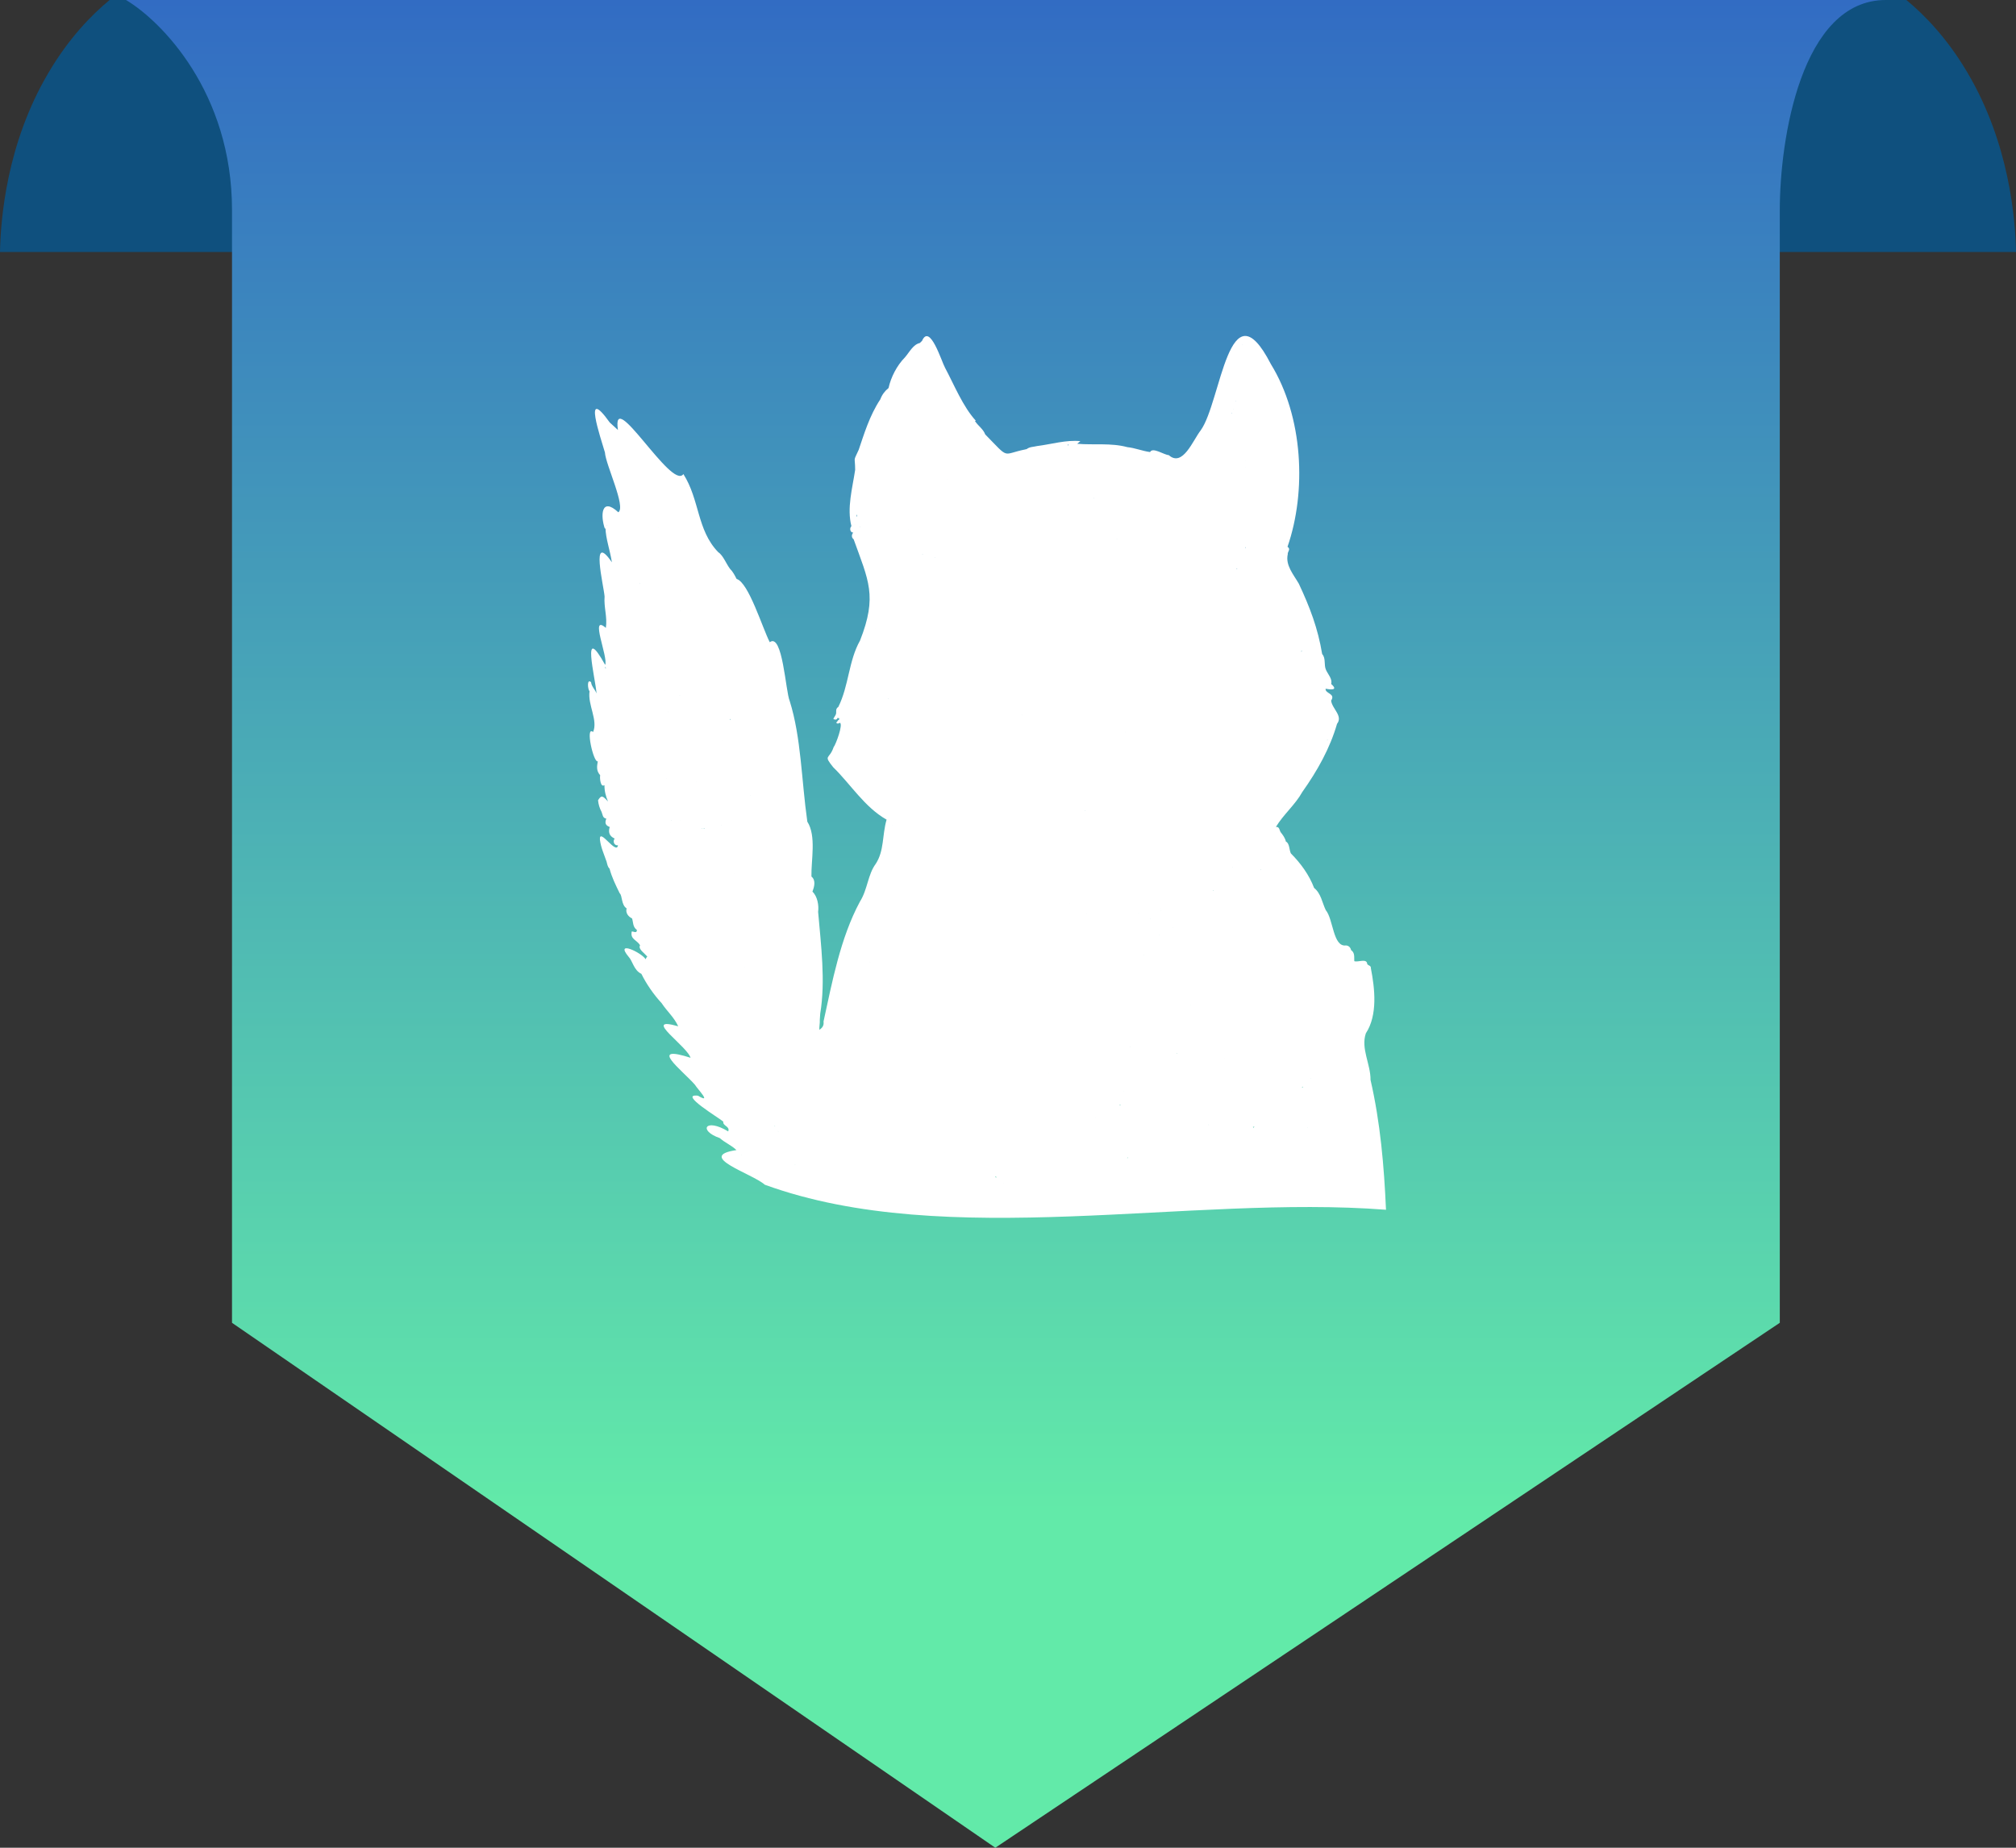 <svg width="48" height="44" viewBox="0 0 48 44" fill="none" xmlns="http://www.w3.org/2000/svg">
<rect x="0" y="0" width="48" height="44" fill="#333333" stroke="none"/>
<path d="M8 6L0 6C0.015 5.225 0.154 3.426 1.152 1.736C1.643 0.899 2.196 0.341 2.61 0L8 0L8 6Z" fill="#0F507E"/>
<path d="M40 6L48 6C47.985 5.225 47.846 3.426 46.848 1.736C46.357 0.899 45.804 0.341 45.39 0L40 0V6Z" fill="#0F507E"/>
<path d="M23.698 44L5.524 31.5V5C5.524 2.2 3.841 0.5 3 0H44.9C42.881 0 42.376 3.333 42.376 5V31.5L23.698 44Z" fill="url(#paint0_linear_445_9421)"/>
<path d="M33 28.808C32.954 27.768 32.866 26.737 32.632 25.717C32.635 25.339 32.397 24.971 32.52 24.607C32.806 24.172 32.734 23.539 32.64 23.058C32.647 22.985 32.568 22.998 32.552 22.951C32.541 22.814 32.324 22.922 32.245 22.888C32.238 22.794 32.265 22.691 32.168 22.624C32.155 22.555 32.101 22.514 32.044 22.514C31.737 22.553 31.746 21.886 31.566 21.673C31.479 21.494 31.454 21.276 31.288 21.144C31.172 20.836 30.969 20.557 30.735 20.322C30.694 20.238 30.704 20.078 30.616 20.04C30.599 19.957 30.547 19.887 30.488 19.812C30.46 19.763 30.466 19.685 30.379 19.691C30.559 19.393 30.837 19.166 31.007 18.86C31.369 18.35 31.668 17.814 31.834 17.237C31.981 17.047 31.719 16.882 31.693 16.684C31.807 16.511 31.548 16.521 31.562 16.401C31.655 16.418 31.884 16.454 31.694 16.287C31.728 16.169 31.622 16.062 31.573 15.956C31.514 15.831 31.575 15.679 31.48 15.575C31.379 14.961 31.186 14.457 30.925 13.901C30.802 13.685 30.601 13.463 30.661 13.198C30.651 13.139 30.743 13.077 30.655 13.021C31.11 11.705 31.032 9.926 30.258 8.669C29.257 6.723 29.074 9.577 28.588 10.248C28.405 10.48 28.16 11.134 27.828 10.838C27.717 10.834 27.444 10.639 27.383 10.765C27.198 10.74 27.023 10.666 26.842 10.648C26.457 10.543 26.046 10.601 25.648 10.568C25.673 10.547 25.698 10.526 25.723 10.505C25.381 10.471 25.041 10.578 24.691 10.622C24.606 10.644 24.512 10.637 24.44 10.698C24.432 10.694 24.424 10.695 24.417 10.701C23.84 10.816 24.054 10.954 23.457 10.344C23.41 10.214 23.284 10.139 23.212 10.023C23.219 10.023 23.227 10.022 23.235 10.02C22.927 9.685 22.718 9.164 22.501 8.757C22.42 8.615 22.14 7.689 21.953 8.117C21.935 8.134 21.918 8.151 21.901 8.168C21.743 8.202 21.656 8.382 21.547 8.509C21.354 8.704 21.211 8.985 21.156 9.24C21.069 9.309 21.001 9.398 20.96 9.509C20.701 9.9 20.571 10.345 20.445 10.712C20.307 11.012 20.359 10.851 20.361 11.188C20.297 11.621 20.16 12.099 20.272 12.53C20.221 12.577 20.24 12.682 20.316 12.683C20.271 12.731 20.271 12.804 20.325 12.842C20.677 13.824 20.895 14.191 20.477 15.253C20.202 15.743 20.213 16.324 19.96 16.834C19.87 16.889 19.939 16.965 19.888 17.038C19.872 17.064 19.857 17.091 19.841 17.117C19.874 17.146 19.933 17.144 19.942 17.093C19.956 17.101 19.971 17.106 19.986 17.102C19.981 17.115 19.977 17.128 19.976 17.143C19.94 17.144 19.942 17.193 19.911 17.202C19.916 17.24 19.974 17.234 19.995 17.211C20.084 17.236 19.898 17.735 19.848 17.792C19.747 18.096 19.593 17.964 19.838 18.27C20.251 18.671 20.586 19.223 21.109 19.518V19.518C21.001 19.895 21.056 20.253 20.852 20.569C20.66 20.826 20.66 21.179 20.472 21.475C20.007 22.342 19.815 23.381 19.608 24.324C19.62 24.42 19.585 24.472 19.508 24.523C19.504 24.444 19.524 24.365 19.519 24.286C19.522 24.237 19.526 24.188 19.529 24.139C19.658 23.358 19.548 22.511 19.479 21.713C19.5 21.568 19.465 21.345 19.344 21.233C19.386 21.121 19.432 20.963 19.32 20.873C19.311 20.482 19.44 19.904 19.222 19.566C19.082 18.58 19.076 17.56 18.802 16.691C18.705 16.47 18.634 15.06 18.328 15.293C18.155 14.961 17.825 13.87 17.538 13.786C17.494 13.7 17.451 13.614 17.381 13.545C17.284 13.415 17.221 13.229 17.097 13.145C16.591 12.619 16.662 11.903 16.271 11.289C15.996 11.692 14.553 9.166 14.713 10.239C14.648 10.18 14.584 10.121 14.519 10.062C13.862 9.144 14.303 10.431 14.403 10.774C14.421 11.069 14.91 12.072 14.722 12.199C14.314 11.821 14.291 12.281 14.404 12.597C14.408 12.588 14.412 12.579 14.416 12.57C14.422 12.828 14.523 13.095 14.569 13.39C14.049 12.635 14.374 13.944 14.395 14.204C14.374 14.459 14.465 14.699 14.425 14.952C14.029 14.606 14.485 15.645 14.409 15.833C13.829 14.79 14.173 16.135 14.204 16.514C14.167 16.416 14.083 16.347 14.073 16.245C13.97 16.149 13.993 16.415 14.037 16.462C13.989 16.782 14.243 17.15 14.121 17.432C13.928 17.268 14.132 18.175 14.233 18.128C14.211 18.256 14.196 18.357 14.29 18.46C14.276 18.528 14.298 18.763 14.392 18.696C14.39 18.833 14.423 18.962 14.476 19.085C14.348 18.947 14.319 18.927 14.239 19.057C14.249 19.156 14.277 19.249 14.323 19.333C14.351 19.395 14.343 19.479 14.436 19.494C14.399 19.591 14.408 19.653 14.517 19.693C14.479 19.821 14.508 19.911 14.635 19.969C14.586 20.026 14.617 20.141 14.714 20.129C14.677 20.372 14.262 19.691 14.284 19.996C14.307 20.186 14.385 20.349 14.443 20.52C14.459 20.578 14.465 20.64 14.513 20.685C14.568 20.893 14.657 21.072 14.755 21.272C14.82 21.326 14.789 21.549 14.92 21.632C14.888 21.733 14.957 21.828 15.049 21.87C15.079 21.959 15.062 22.072 15.164 22.146C15.164 22.146 15.168 22.147 15.171 22.147L15.164 22.146C15.164 22.262 15.026 22.131 15.038 22.207C15.013 22.367 15.169 22.389 15.24 22.509C15.184 22.602 15.354 22.701 15.412 22.782C15.39 22.797 15.38 22.82 15.373 22.843C15.276 22.684 14.63 22.377 14.965 22.781C15.064 22.883 15.089 23.105 15.271 23.19C15.386 23.424 15.56 23.68 15.754 23.889C15.883 24.085 16.045 24.217 16.148 24.439C15.235 24.178 16.413 24.94 16.447 25.211C16.452 25.206 16.457 25.2 16.462 25.195C15.397 24.851 16.238 25.48 16.544 25.829C16.616 25.944 16.958 26.295 16.619 26.092C16.137 26.034 17.134 26.629 17.221 26.709C17.204 26.815 17.388 26.819 17.338 26.942C16.794 26.613 16.617 26.921 17.139 27.102C17.256 27.209 17.415 27.271 17.535 27.387C16.547 27.534 17.915 27.947 18.21 28.212C22.557 29.793 28.327 28.444 33 28.808ZM31.611 17.626C31.607 17.627 31.602 17.628 31.598 17.629C31.599 17.625 31.601 17.62 31.603 17.616C31.606 17.619 31.608 17.623 31.611 17.626ZM32.522 25.557C32.521 25.557 32.521 25.558 32.52 25.558C32.52 25.557 32.52 25.556 32.52 25.555C32.521 25.556 32.522 25.556 32.522 25.557ZM25.432 10.584C25.436 10.585 25.44 10.586 25.444 10.587C25.438 10.596 25.432 10.604 25.426 10.614C25.425 10.61 25.422 10.588 25.432 10.584ZM23.896 28.172C23.898 28.171 23.899 28.172 23.9 28.171C23.9 28.173 23.899 28.174 23.898 28.175C23.898 28.174 23.897 28.173 23.896 28.172ZM23.718 28.049C23.709 28.039 23.702 28.028 23.698 28.013C23.725 28.01 23.718 28.03 23.718 28.049ZM16.186 14.541L16.186 14.541C16.186 14.541 16.186 14.541 16.187 14.541C16.186 14.541 16.186 14.541 16.186 14.541ZM15.432 20.092C15.432 20.091 15.432 20.09 15.431 20.088C15.433 20.089 15.434 20.09 15.435 20.092C15.434 20.092 15.433 20.092 15.432 20.092ZM16.504 16.596C16.504 16.597 16.504 16.599 16.504 16.601C16.504 16.599 16.501 16.596 16.504 16.596ZM17.458 21.039V21.039C17.458 21.039 17.458 21.039 17.458 21.039ZM17.733 23.025C17.732 23.022 17.732 23.02 17.736 23.02C17.735 23.022 17.734 23.023 17.733 23.025ZM16.187 19.533C16.188 19.534 16.188 19.535 16.19 19.536C16.188 19.536 16.187 19.535 16.186 19.536C16.187 19.535 16.187 19.534 16.187 19.533ZM15.869 18.543C15.868 18.546 15.868 18.549 15.864 18.547C15.866 18.546 15.867 18.544 15.869 18.543ZM15.972 19.829C15.972 19.83 15.972 19.831 15.972 19.832C15.971 19.831 15.97 19.83 15.97 19.83C15.97 19.829 15.971 19.829 15.972 19.829ZM16.306 20.048C16.307 20.049 16.307 20.05 16.308 20.051C16.307 20.05 16.306 20.051 16.306 20.052C16.306 20.051 16.306 20.049 16.306 20.048ZM15.986 19.527C15.987 19.53 15.987 19.532 15.987 19.534C15.983 19.531 15.98 19.53 15.977 19.528C15.98 19.527 15.983 19.527 15.986 19.527ZM16.708 19.738C16.707 19.735 16.705 19.734 16.703 19.731C16.71 19.731 16.717 19.731 16.724 19.731C16.718 19.732 16.713 19.735 16.708 19.738ZM16.588 18.623C16.587 18.624 16.586 18.625 16.584 18.626C16.584 18.624 16.586 18.622 16.588 18.623ZM17.473 20.798C17.473 20.798 17.473 20.797 17.473 20.796C17.473 20.797 17.474 20.798 17.475 20.8C17.475 20.799 17.474 20.799 17.473 20.798ZM17.18 19.652C17.178 19.65 17.177 19.648 17.175 19.647C17.177 19.646 17.177 19.645 17.179 19.645C17.179 19.647 17.18 19.65 17.18 19.652ZM16.771 19.739C16.762 19.737 16.753 19.735 16.743 19.731C16.754 19.732 16.765 19.731 16.777 19.73C16.775 19.733 16.773 19.736 16.771 19.739ZM17.101 22.941C17.101 22.941 17.102 22.942 17.102 22.943C17.102 22.943 17.101 22.943 17.101 22.943C17.101 22.943 17.101 22.942 17.101 22.941ZM16.862 22.664C16.864 22.665 16.865 22.666 16.866 22.667C16.864 22.668 16.863 22.668 16.862 22.669C16.862 22.667 16.862 22.665 16.862 22.664ZM17.099 23.885C17.099 23.887 17.1 23.89 17.1 23.892C17.099 23.89 17.098 23.887 17.096 23.885C17.097 23.885 17.098 23.885 17.099 23.885ZM17.379 17.147C17.379 17.136 17.379 17.126 17.379 17.116C17.388 17.129 17.398 17.139 17.379 17.147ZM17.219 17.631C17.219 17.632 17.219 17.633 17.218 17.634C17.218 17.633 17.218 17.632 17.217 17.631C17.218 17.631 17.218 17.631 17.219 17.631ZM16.186 16.561C16.185 16.559 16.184 16.556 16.182 16.554C16.184 16.553 16.186 16.553 16.188 16.552C16.187 16.556 16.187 16.559 16.186 16.561ZM15.828 16.441C15.827 16.441 15.826 16.44 15.825 16.439C15.826 16.439 15.827 16.439 15.828 16.438C15.828 16.439 15.828 16.44 15.828 16.441ZM15.906 16.951C15.906 16.953 15.906 16.955 15.906 16.958C15.904 16.956 15.903 16.953 15.902 16.951C15.904 16.951 15.905 16.951 15.906 16.951ZM15.312 17.909C15.313 17.909 15.313 17.909 15.312 17.909C15.312 17.909 15.312 17.909 15.312 17.909ZM15.83 16.007C15.83 16.005 15.83 16.003 15.83 16.002C15.831 16.002 15.832 16.002 15.833 16.002C15.832 16.004 15.831 16.005 15.83 16.007ZM15.273 16.482C15.272 16.481 15.272 16.481 15.272 16.48C15.273 16.48 15.274 16.48 15.274 16.48C15.274 16.481 15.273 16.481 15.273 16.482ZM18.332 24.13L18.332 24.13H18.332C18.332 24.13 18.332 24.13 18.332 24.13ZM17.856 18.939C17.859 18.939 17.862 18.939 17.866 18.939C17.862 18.943 17.86 18.942 17.856 18.939ZM15.67 15.016C15.668 15.015 15.667 15.014 15.665 15.014C15.666 15.013 15.668 15.011 15.669 15.01C15.669 15.012 15.67 15.014 15.67 15.016ZM15.71 15.689C15.709 15.689 15.709 15.689 15.708 15.689C15.709 15.689 15.709 15.688 15.709 15.688C15.71 15.689 15.71 15.689 15.71 15.689ZM18.252 20.176C18.252 20.173 18.253 20.17 18.253 20.167C18.254 20.171 18.255 20.174 18.252 20.176ZM15.153 15.175C15.153 15.174 15.153 15.174 15.153 15.173C15.154 15.174 15.154 15.174 15.155 15.174C15.154 15.174 15.154 15.174 15.153 15.175ZM18.452 26.811C18.452 26.816 18.452 26.82 18.452 26.824C18.448 26.82 18.444 26.816 18.441 26.812C18.444 26.812 18.448 26.812 18.452 26.811ZM16.187 14.54C16.187 14.538 16.187 14.536 16.187 14.534C16.188 14.534 16.19 14.535 16.191 14.536C16.19 14.537 16.188 14.539 16.187 14.54ZM18.52 26.932C18.523 26.936 18.527 26.939 18.531 26.943C18.533 26.945 18.534 26.947 18.536 26.948C18.53 26.949 18.526 26.938 18.52 26.932ZM15.237 13.894C15.235 13.898 15.235 13.902 15.233 13.906C15.233 13.902 15.231 13.898 15.231 13.893C15.233 13.894 15.235 13.894 15.237 13.894ZM15.67 12.559C15.668 12.558 15.667 12.557 15.666 12.557C15.667 12.556 15.668 12.556 15.67 12.556C15.67 12.557 15.67 12.558 15.67 12.559ZM18.61 27.972C18.61 27.973 18.61 27.973 18.61 27.974C18.61 27.974 18.61 27.973 18.609 27.972C18.61 27.972 18.61 27.972 18.61 27.972ZM18.929 27.736C18.931 27.738 18.933 27.74 18.935 27.742C18.933 27.743 18.93 27.745 18.928 27.746C18.928 27.743 18.928 27.739 18.929 27.736ZM18.253 16.918C18.252 16.918 18.252 16.917 18.252 16.917C18.252 16.917 18.252 16.917 18.253 16.916C18.253 16.917 18.253 16.918 18.253 16.918ZM16.902 14.976C16.901 14.976 16.901 14.975 16.901 14.975C16.901 14.975 16.902 14.975 16.902 14.975C16.902 14.975 16.902 14.976 16.902 14.976ZM15.55 21.906C15.55 21.907 15.551 21.909 15.551 21.911C15.55 21.91 15.549 21.908 15.548 21.907C15.548 21.907 15.549 21.906 15.55 21.906ZM18.809 21.08C18.809 21.08 18.809 21.08 18.808 21.08C18.809 21.08 18.809 21.079 18.809 21.079C18.809 21.079 18.809 21.08 18.809 21.08ZM29.831 26.837C29.842 26.833 29.854 26.829 29.868 26.826C29.859 26.836 29.852 26.846 29.844 26.857C29.84 26.849 29.836 26.843 29.831 26.837ZM26.037 11.865C26.056 11.857 26.053 11.87 26.036 11.867C26.037 11.867 26.037 11.866 26.037 11.865ZM20.837 14.971C20.838 14.971 20.839 14.97 20.839 14.97C20.838 14.972 20.837 14.974 20.835 14.975C20.836 14.974 20.836 14.972 20.837 14.971ZM29.499 20.486C29.501 20.487 29.502 20.488 29.504 20.489C29.502 20.489 29.5 20.49 29.498 20.49C29.499 20.489 29.499 20.487 29.499 20.486ZM20.359 22.664C20.359 22.665 20.359 22.666 20.359 22.667C20.357 22.666 20.359 22.665 20.359 22.664ZM30.732 22.109C30.732 22.109 30.732 22.109 30.732 22.109C30.732 22.109 30.732 22.11 30.731 22.11C30.732 22.11 30.732 22.109 30.732 22.109ZM31.128 24.646C31.128 24.646 31.127 24.646 31.127 24.645C31.128 24.645 31.128 24.645 31.129 24.645C31.128 24.646 31.128 24.646 31.128 24.646ZM29.341 20.643C29.343 20.646 29.345 20.648 29.347 20.65C29.346 20.651 29.345 20.652 29.343 20.652C29.344 20.653 29.34 20.645 29.341 20.643ZM29.461 13.547C29.448 13.549 29.438 13.544 29.439 13.531C29.446 13.536 29.453 13.542 29.461 13.547ZM21.969 13.19C21.968 13.194 21.967 13.198 21.966 13.202C21.964 13.199 21.962 13.197 21.96 13.194C21.963 13.193 21.966 13.191 21.969 13.19ZM26.676 26.312C26.676 26.32 26.674 26.323 26.666 26.324C26.649 26.302 26.677 26.294 26.676 26.312ZM28.896 21.197C28.903 21.21 28.892 21.209 28.881 21.213C28.886 21.207 28.891 21.202 28.896 21.197ZM27.631 21.635C27.631 21.635 27.63 21.634 27.63 21.634C27.631 21.634 27.632 21.634 27.633 21.634C27.633 21.635 27.632 21.637 27.632 21.638C27.631 21.637 27.631 21.636 27.631 21.635ZM27.928 22.087C27.928 22.085 27.928 22.084 27.928 22.081C27.929 22.084 27.93 22.086 27.931 22.089C27.931 22.089 27.929 22.088 27.928 22.087ZM27.234 22.743C27.234 22.745 27.233 22.747 27.232 22.749C27.231 22.747 27.229 22.746 27.228 22.744C27.23 22.744 27.232 22.743 27.234 22.743ZM26.366 22.235C26.366 22.235 26.367 22.234 26.367 22.233C26.367 22.234 26.368 22.234 26.368 22.235C26.367 22.235 26.366 22.235 26.366 22.235ZM25.243 22.159C25.243 22.159 25.243 22.159 25.244 22.16C25.243 22.16 25.243 22.16 25.242 22.16C25.242 22.16 25.243 22.159 25.243 22.159ZM25.878 21.756C25.878 21.758 25.878 21.759 25.877 21.761C25.876 21.76 25.876 21.759 25.875 21.758C25.876 21.758 25.877 21.757 25.878 21.756ZM28.345 23.931C28.344 23.933 28.343 23.933 28.343 23.935C28.342 23.933 28.342 23.932 28.341 23.931C28.343 23.931 28.344 23.931 28.345 23.931ZM28.553 24.407C28.553 24.407 28.553 24.407 28.553 24.407V24.407ZM27.384 21.877C27.384 21.875 27.384 21.873 27.383 21.872C27.386 21.872 27.39 21.873 27.393 21.872C27.39 21.874 27.387 21.875 27.384 21.877ZM27.213 21.784C27.22 21.779 27.227 21.776 27.233 21.774C27.227 21.776 27.22 21.78 27.213 21.784ZM25.475 21.523C25.474 21.523 25.474 21.521 25.473 21.521C25.474 21.521 25.474 21.521 25.475 21.52C25.475 21.521 25.475 21.522 25.475 21.523ZM27.517 22.385C27.517 22.385 27.517 22.385 27.517 22.385H27.517ZM27.604 22.271C27.604 22.268 27.604 22.266 27.604 22.263C27.605 22.265 27.606 22.267 27.608 22.27C27.606 22.27 27.605 22.271 27.604 22.271ZM27.117 21.749C27.114 21.751 27.11 21.75 27.106 21.75C27.11 21.748 27.113 21.744 27.117 21.749ZM28.03 25.078C28.029 25.08 28.028 25.083 28.028 25.085C28.022 25.081 28.016 25.078 28.009 25.076C28.016 25.077 28.023 25.078 28.03 25.078ZM27.636 21.677C27.636 21.678 27.635 21.68 27.635 21.681C27.629 21.677 27.624 21.67 27.636 21.677ZM24.016 24.567C24.016 24.566 24.016 24.566 24.015 24.566C24.016 24.566 24.016 24.566 24.017 24.566C24.016 24.566 24.016 24.566 24.016 24.567ZM29.16 25.207C29.159 25.207 29.158 25.207 29.157 25.207C29.158 25.206 29.159 25.205 29.16 25.204C29.16 25.205 29.16 25.206 29.16 25.207ZM25.842 19.313C25.841 19.313 25.841 19.314 25.84 19.315C25.839 19.31 25.838 19.306 25.837 19.303C25.842 19.306 25.848 19.305 25.842 19.313ZM26.161 19.376C26.161 19.376 26.161 19.376 26.161 19.375C26.162 19.375 26.162 19.375 26.161 19.376ZM26.082 26.627C26.081 26.627 26.079 26.628 26.078 26.629C26.078 26.628 26.078 26.627 26.078 26.627C26.079 26.627 26.08 26.627 26.082 26.627ZM28.887 21.417C28.885 21.418 28.882 21.418 28.88 21.418C28.882 21.416 28.885 21.416 28.887 21.417ZM27.627 19.64C27.627 19.64 27.627 19.64 27.626 19.64L27.627 19.639C27.627 19.64 27.627 19.64 27.627 19.64ZM24.333 17.032C24.329 17.032 24.326 17.03 24.323 17.029C24.328 17.026 24.33 17.028 24.333 17.032ZM24.969 25.556C24.967 25.556 24.962 25.556 24.962 25.554C24.964 25.555 24.967 25.556 24.969 25.556ZM22.259 13.283C22.261 13.279 22.264 13.276 22.267 13.273C22.265 13.279 22.267 13.287 22.259 13.283ZM21.146 16.647C21.144 16.644 21.142 16.64 21.14 16.637C21.142 16.636 21.144 16.635 21.146 16.634C21.146 16.639 21.146 16.642 21.146 16.647ZM26.795 17.431C26.795 17.434 26.797 17.437 26.795 17.439C26.795 17.436 26.794 17.434 26.794 17.431C26.794 17.431 26.795 17.431 26.795 17.431ZM26.752 25.993C26.752 25.994 26.752 25.996 26.753 25.997C26.751 25.997 26.749 25.997 26.748 25.996C26.749 25.995 26.75 25.994 26.752 25.993ZM26.913 24.917C26.913 24.921 26.913 24.925 26.913 24.929C26.912 24.929 26.91 24.928 26.908 24.928C26.91 24.925 26.911 24.921 26.913 24.917ZM29.303 25.833C29.303 25.832 29.302 25.832 29.302 25.832C29.302 25.831 29.303 25.831 29.303 25.831C29.303 25.832 29.303 25.832 29.303 25.833ZM29.414 13.713C29.415 13.713 29.415 13.713 29.416 13.713C29.416 13.713 29.416 13.713 29.416 13.714C29.415 13.713 29.415 13.713 29.414 13.713ZM21.194 23.417C21.193 23.416 21.193 23.415 21.192 23.415C21.193 23.414 21.194 23.413 21.195 23.412C21.195 23.414 21.194 23.415 21.194 23.417ZM20.598 24.169C20.598 24.17 20.599 24.171 20.6 24.171C20.6 24.171 20.598 24.171 20.598 24.172C20.598 24.171 20.598 24.17 20.598 24.169ZM30.098 22.065C30.098 22.065 30.098 22.065 30.098 22.065V22.065ZM22.545 11.41C22.544 11.409 22.544 11.408 22.543 11.407C22.544 11.407 22.544 11.406 22.545 11.406C22.545 11.407 22.545 11.409 22.545 11.41ZM20.995 22.981C20.993 22.98 20.994 22.979 20.995 22.978C20.995 22.979 20.995 22.98 20.995 22.981ZM30.014 20.721C30.014 20.716 30.014 20.711 30.014 20.706C30.017 20.708 30.019 20.71 30.022 20.712C30.02 20.715 30.017 20.718 30.014 20.721ZM28.983 20.564C28.984 20.562 28.985 20.561 28.986 20.56C28.986 20.562 28.985 20.564 28.983 20.564ZM20.281 23.38C20.28 23.379 20.279 23.378 20.28 23.377C20.28 23.378 20.281 23.379 20.281 23.38ZM29.337 25.981C29.337 25.981 29.338 25.982 29.338 25.984C29.337 25.983 29.337 25.983 29.336 25.983C29.337 25.982 29.337 25.982 29.337 25.981ZM30.992 15.514C30.987 15.515 30.982 15.516 30.978 15.518C30.982 15.507 30.988 15.496 30.995 15.486C30.994 15.495 30.994 15.504 30.992 15.514ZM29.658 13.049C29.654 13.048 29.651 13.047 29.647 13.046C29.65 13.039 29.654 13.032 29.658 13.024C29.657 13.033 29.658 13.041 29.658 13.049ZM21.631 12.6C21.631 12.599 21.631 12.598 21.631 12.596C21.633 12.597 21.633 12.597 21.634 12.598C21.633 12.598 21.633 12.6 21.631 12.6ZM20.718 22.912C20.712 22.909 20.714 22.906 20.716 22.902C20.717 22.905 20.717 22.908 20.718 22.912ZM28.782 26.789C28.779 26.787 28.776 26.785 28.773 26.784C28.775 26.782 28.778 26.781 28.781 26.78C28.78 26.78 28.782 26.789 28.782 26.789ZM29.662 10.977C29.658 10.978 29.658 10.976 29.659 10.974C29.66 10.975 29.66 10.976 29.662 10.977ZM29.658 11.132C29.659 11.133 29.66 11.134 29.661 11.134C29.66 11.135 29.659 11.136 29.658 11.136C29.658 11.135 29.658 11.134 29.658 11.132ZM29.426 9.558C29.425 9.553 29.424 9.548 29.424 9.543C29.433 9.545 29.429 9.551 29.426 9.558ZM29.372 9.733C29.373 9.736 29.373 9.738 29.374 9.74C29.372 9.74 29.37 9.74 29.368 9.74C29.369 9.738 29.371 9.735 29.372 9.733ZM26.857 27.555C26.853 27.57 26.855 27.582 26.837 27.577C26.844 27.569 26.85 27.563 26.857 27.555ZM30.448 20.283C30.451 20.283 30.454 20.284 30.453 20.288C30.451 20.286 30.45 20.284 30.448 20.283ZM29.337 9.825C29.337 9.831 29.337 9.837 29.337 9.843C29.334 9.842 29.331 9.842 29.329 9.841C29.332 9.835 29.334 9.83 29.337 9.825ZM26.588 12.838C26.59 12.835 26.591 12.833 26.593 12.83C26.594 12.832 26.595 12.833 26.596 12.834C26.593 12.836 26.591 12.836 26.588 12.838ZM25.683 11.01C25.683 11.009 25.681 11.009 25.681 11.008C25.682 11.008 25.684 11.007 25.685 11.007C25.685 11.008 25.684 11.009 25.683 11.01ZM20.24 17.235C20.24 17.233 20.24 17.232 20.24 17.23C20.243 17.232 20.241 17.233 20.24 17.235ZM20.24 17.235L20.241 17.235C20.24 17.236 20.24 17.236 20.24 17.236C20.24 17.236 20.24 17.235 20.24 17.235ZM30.294 26.666C30.294 26.667 30.294 26.667 30.294 26.668C30.293 26.668 30.294 26.667 30.294 26.666ZM31.206 25.671C31.207 25.674 31.207 25.677 31.207 25.68C31.205 25.679 31.203 25.678 31.201 25.677C31.203 25.675 31.204 25.673 31.206 25.671ZM31.288 25.755C31.288 25.756 31.287 25.756 31.287 25.757C31.287 25.756 31.287 25.756 31.286 25.756C31.287 25.755 31.287 25.755 31.288 25.755ZM22.663 9.935C22.664 9.938 22.664 9.941 22.664 9.944C22.662 9.941 22.659 9.938 22.663 9.935ZM20.479 12.551C20.479 12.554 20.479 12.556 20.479 12.559C20.475 12.555 20.472 12.55 20.469 12.545C20.472 12.547 20.476 12.549 20.479 12.551ZM21.254 19.649C21.253 19.65 21.252 19.65 21.252 19.651C21.252 19.648 21.253 19.645 21.253 19.643C21.253 19.645 21.254 19.647 21.254 19.649ZM18.77 19.811C18.77 19.81 18.77 19.809 18.77 19.808C18.771 19.808 18.772 19.808 18.773 19.809C18.772 19.809 18.771 19.81 18.77 19.811ZM14.517 17.742C14.517 17.745 14.517 17.747 14.518 17.75C14.516 17.748 14.515 17.746 14.514 17.744C14.515 17.743 14.515 17.743 14.517 17.742ZM22.484 27.455C22.484 27.455 22.484 27.455 22.485 27.455L22.484 27.456C22.484 27.456 22.484 27.456 22.484 27.455ZM31.129 26.864C31.13 26.86 31.128 26.852 31.134 26.853C31.132 26.857 31.13 26.86 31.129 26.864ZM29.584 8.217C29.584 8.214 29.584 8.212 29.583 8.209C29.585 8.21 29.587 8.211 29.59 8.212C29.588 8.214 29.586 8.215 29.584 8.217ZM20.396 12.31C20.386 12.287 20.39 12.27 20.41 12.253C20.404 12.273 20.4 12.292 20.396 12.31ZM20.353 12.488C20.353 12.489 20.353 12.49 20.353 12.491C20.352 12.491 20.351 12.489 20.349 12.488C20.351 12.488 20.352 12.488 20.353 12.488ZM17.666 27.5C17.661 27.499 17.655 27.499 17.658 27.492C17.661 27.494 17.663 27.497 17.666 27.5ZM30.999 25.897C31.003 25.89 31.007 25.882 31.01 25.875C31.017 25.88 31.021 25.885 31.025 25.891C31.016 25.893 31.007 25.895 30.999 25.897ZM24.913 10.595C24.905 10.593 24.898 10.591 24.892 10.586C24.899 10.589 24.906 10.592 24.913 10.595ZM21.405 8.793C21.402 8.796 21.4 8.798 21.398 8.801C21.396 8.795 21.398 8.792 21.405 8.793ZM14.445 12.504C14.447 12.507 14.448 12.509 14.449 12.512C14.446 12.513 14.443 12.514 14.441 12.515C14.442 12.511 14.444 12.508 14.445 12.504ZM14.429 15.921C14.406 15.908 14.406 15.9 14.414 15.878C14.417 15.892 14.422 15.907 14.429 15.921ZM14.361 19.289C14.362 19.288 14.362 19.287 14.363 19.286C14.364 19.287 14.364 19.287 14.364 19.288C14.363 19.288 14.362 19.288 14.361 19.289ZM14.416 20.367C14.416 20.368 14.416 20.368 14.416 20.369C14.412 20.368 14.409 20.367 14.405 20.365C14.409 20.366 14.412 20.366 14.416 20.367Z" fill="white"/>
<defs>
<linearGradient id="paint0_linear_445_9421" x1="24" y1="0" x2="24" y2="36" gradientUnits="userSpaceOnUse">
<stop stop-color="#326CC3"/>
<stop offset="1" stop-color="#62EAA9"/>
</linearGradient>
</defs>
</svg>
